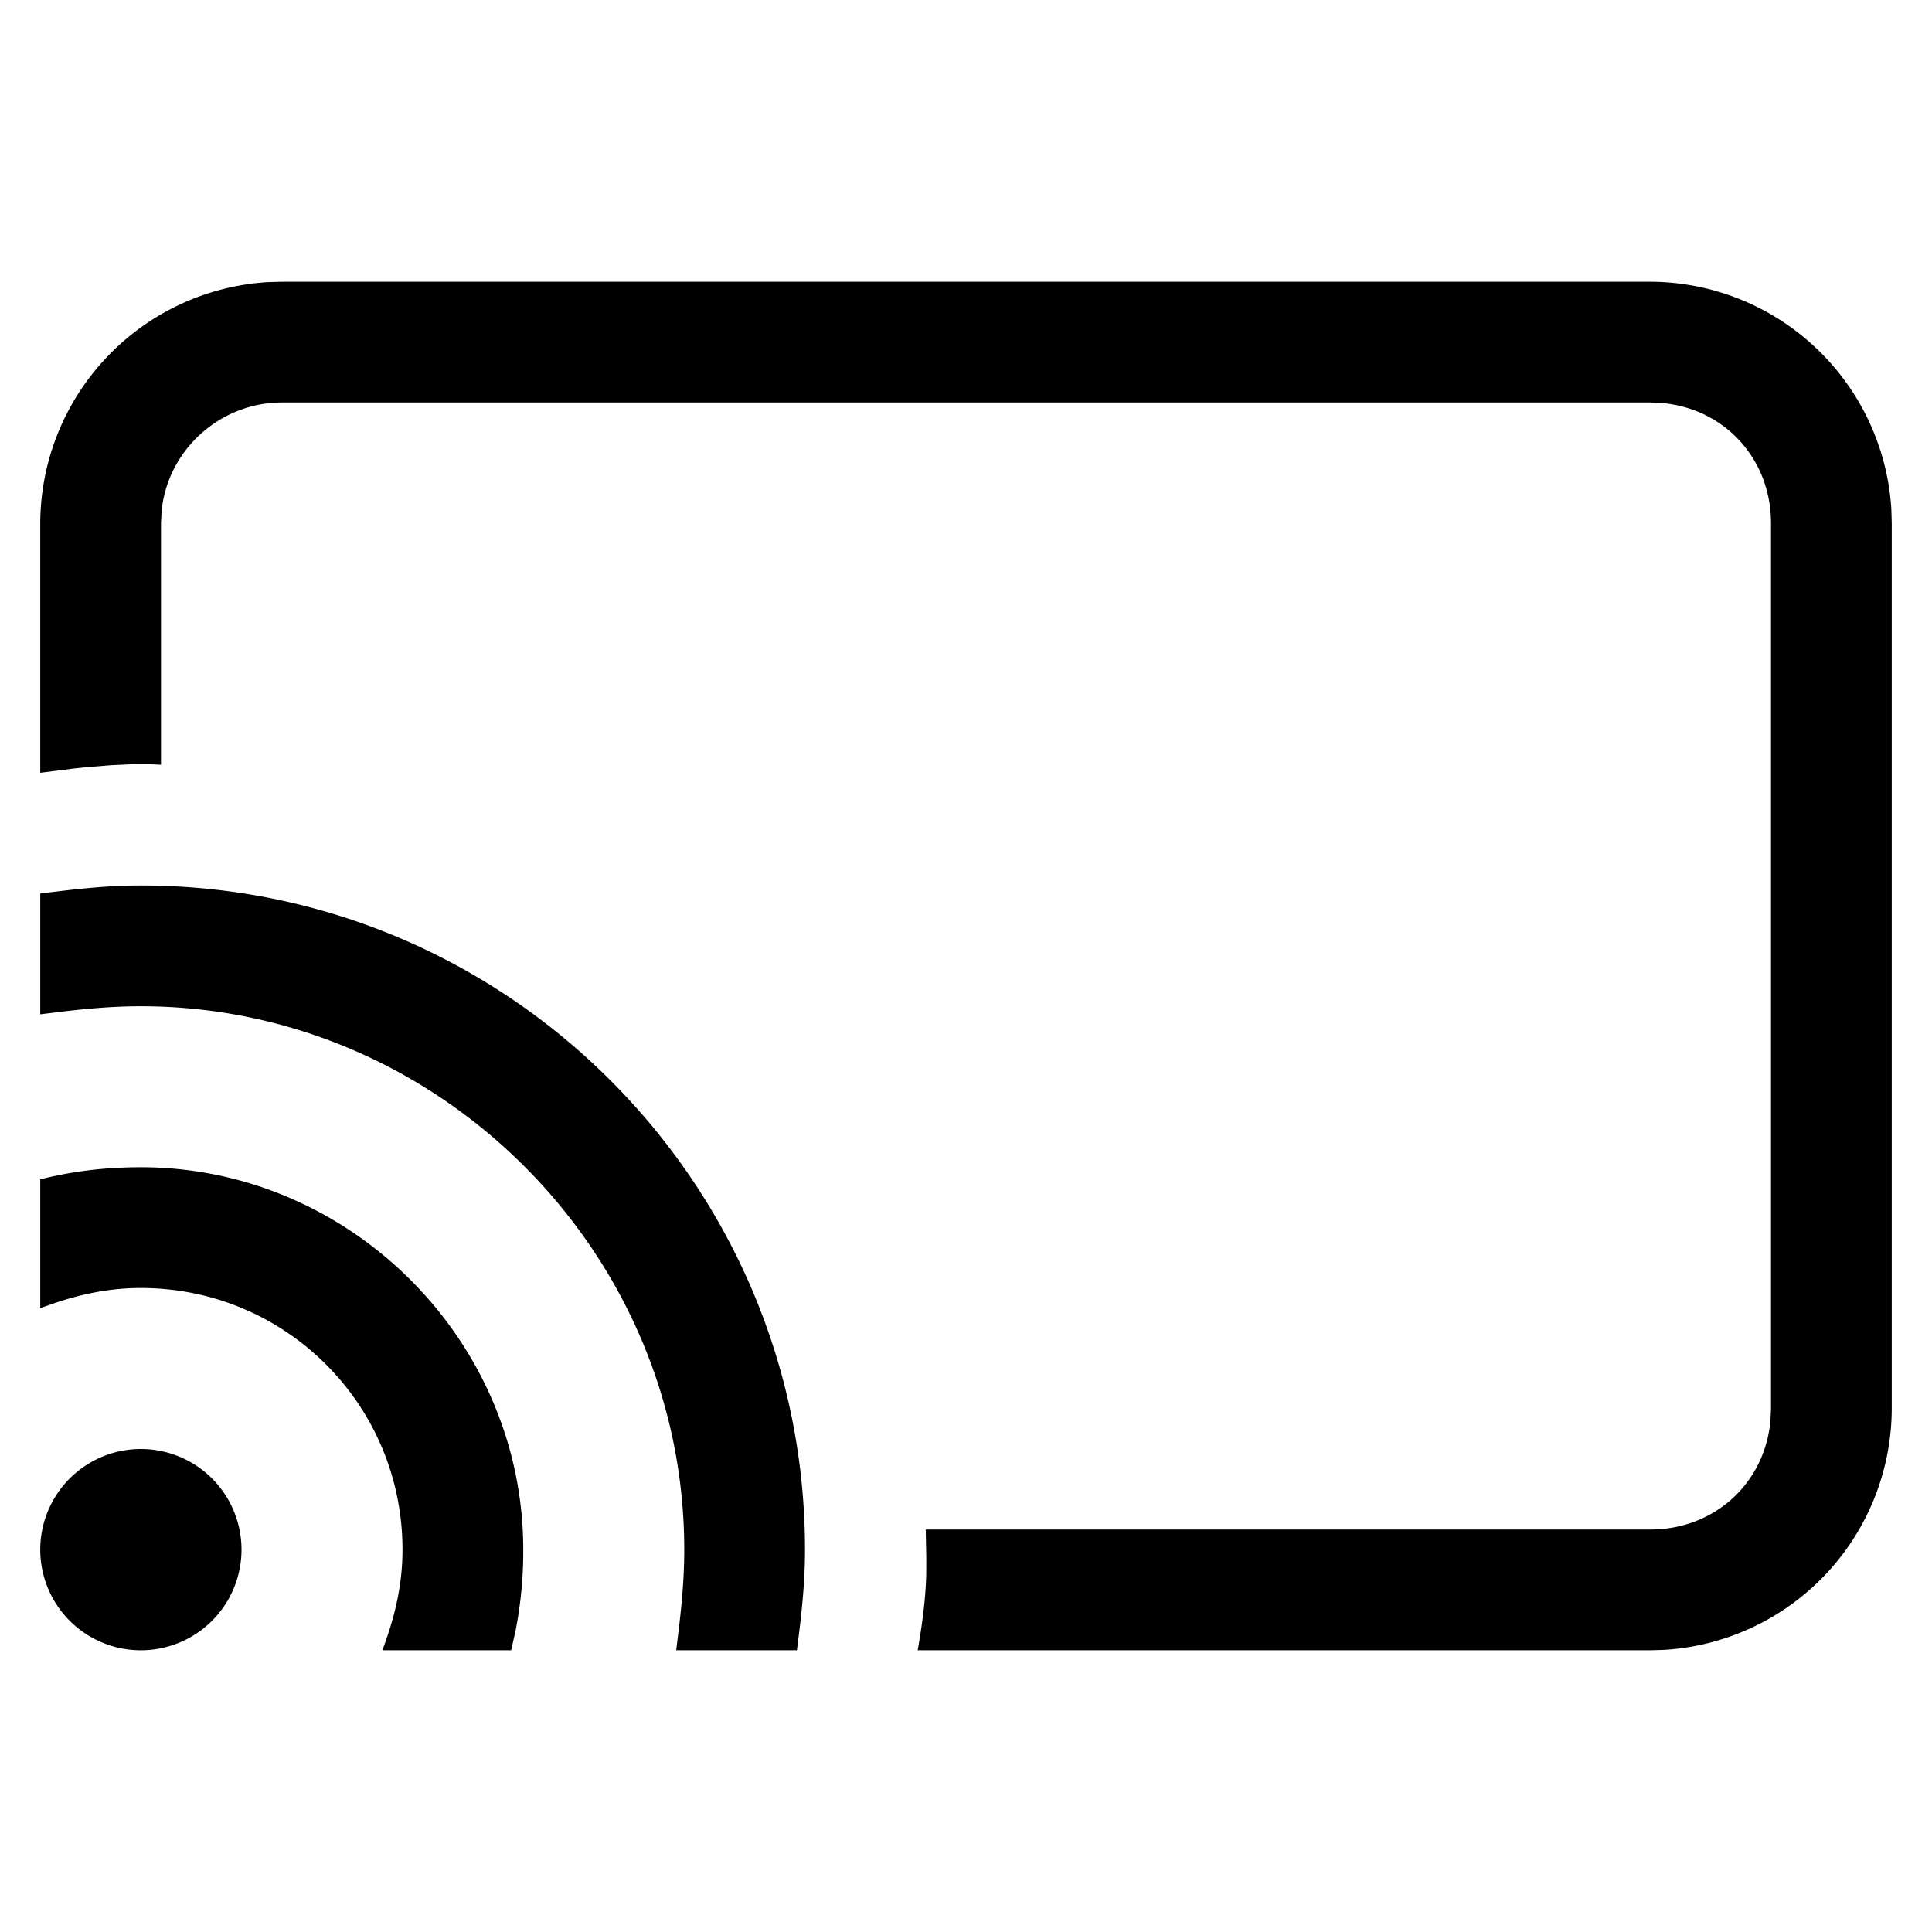 <svg width="24" height="24" xmlns="http://www.w3.org/2000/svg"><path d="M1.75 11C6.3 11 10 14.7 10 19.25c0 .337-.028.647-.063.95l-.037.3H8.4c.05-.4.1-.8.1-1.25 0-3.7-3.05-6.75-6.75-6.75-.338 0-.647.028-.95.063l-.3.037v-1.5c.4-.05.8-.1 1.25-.1zm0 3.5c2.6 0 4.75 2.15 4.75 4.75a5.1 5.1 0 01-.096 1.01l-.054.24h-1.6c.15-.4.25-.8.25-1.25C5 17.45 3.55 16 1.75 16c-.375 0-.715.07-1.05.18l-.2.07v-1.6c.4-.1.8-.15 1.25-.15zm0 3.5a1.25 1.25 0 110 2.5 1.25 1.25 0 010-2.5zM20.5 3.5a3.01 3.01 0 012.995 2.824l.005.176v11a3.01 3.01 0 01-2.824 2.995l-.176.005h-9.1c.075-.425.1-.712.106-.938l.001-.206L11.5 19h9c.8 0 1.423-.576 1.493-1.352L22 17.5v-11c0-.8-.576-1.423-1.352-1.493L20.5 5h-17c-.753 0-1.417.576-1.493 1.352L2 6.5v3l-.136-.007-.232.001-.24.011-.306.024-.178.019L.5 9.6V6.5a3.01 3.01 0 012.824-2.995L3.5 3.5h17z" fill-rule="evenodd"/></svg>